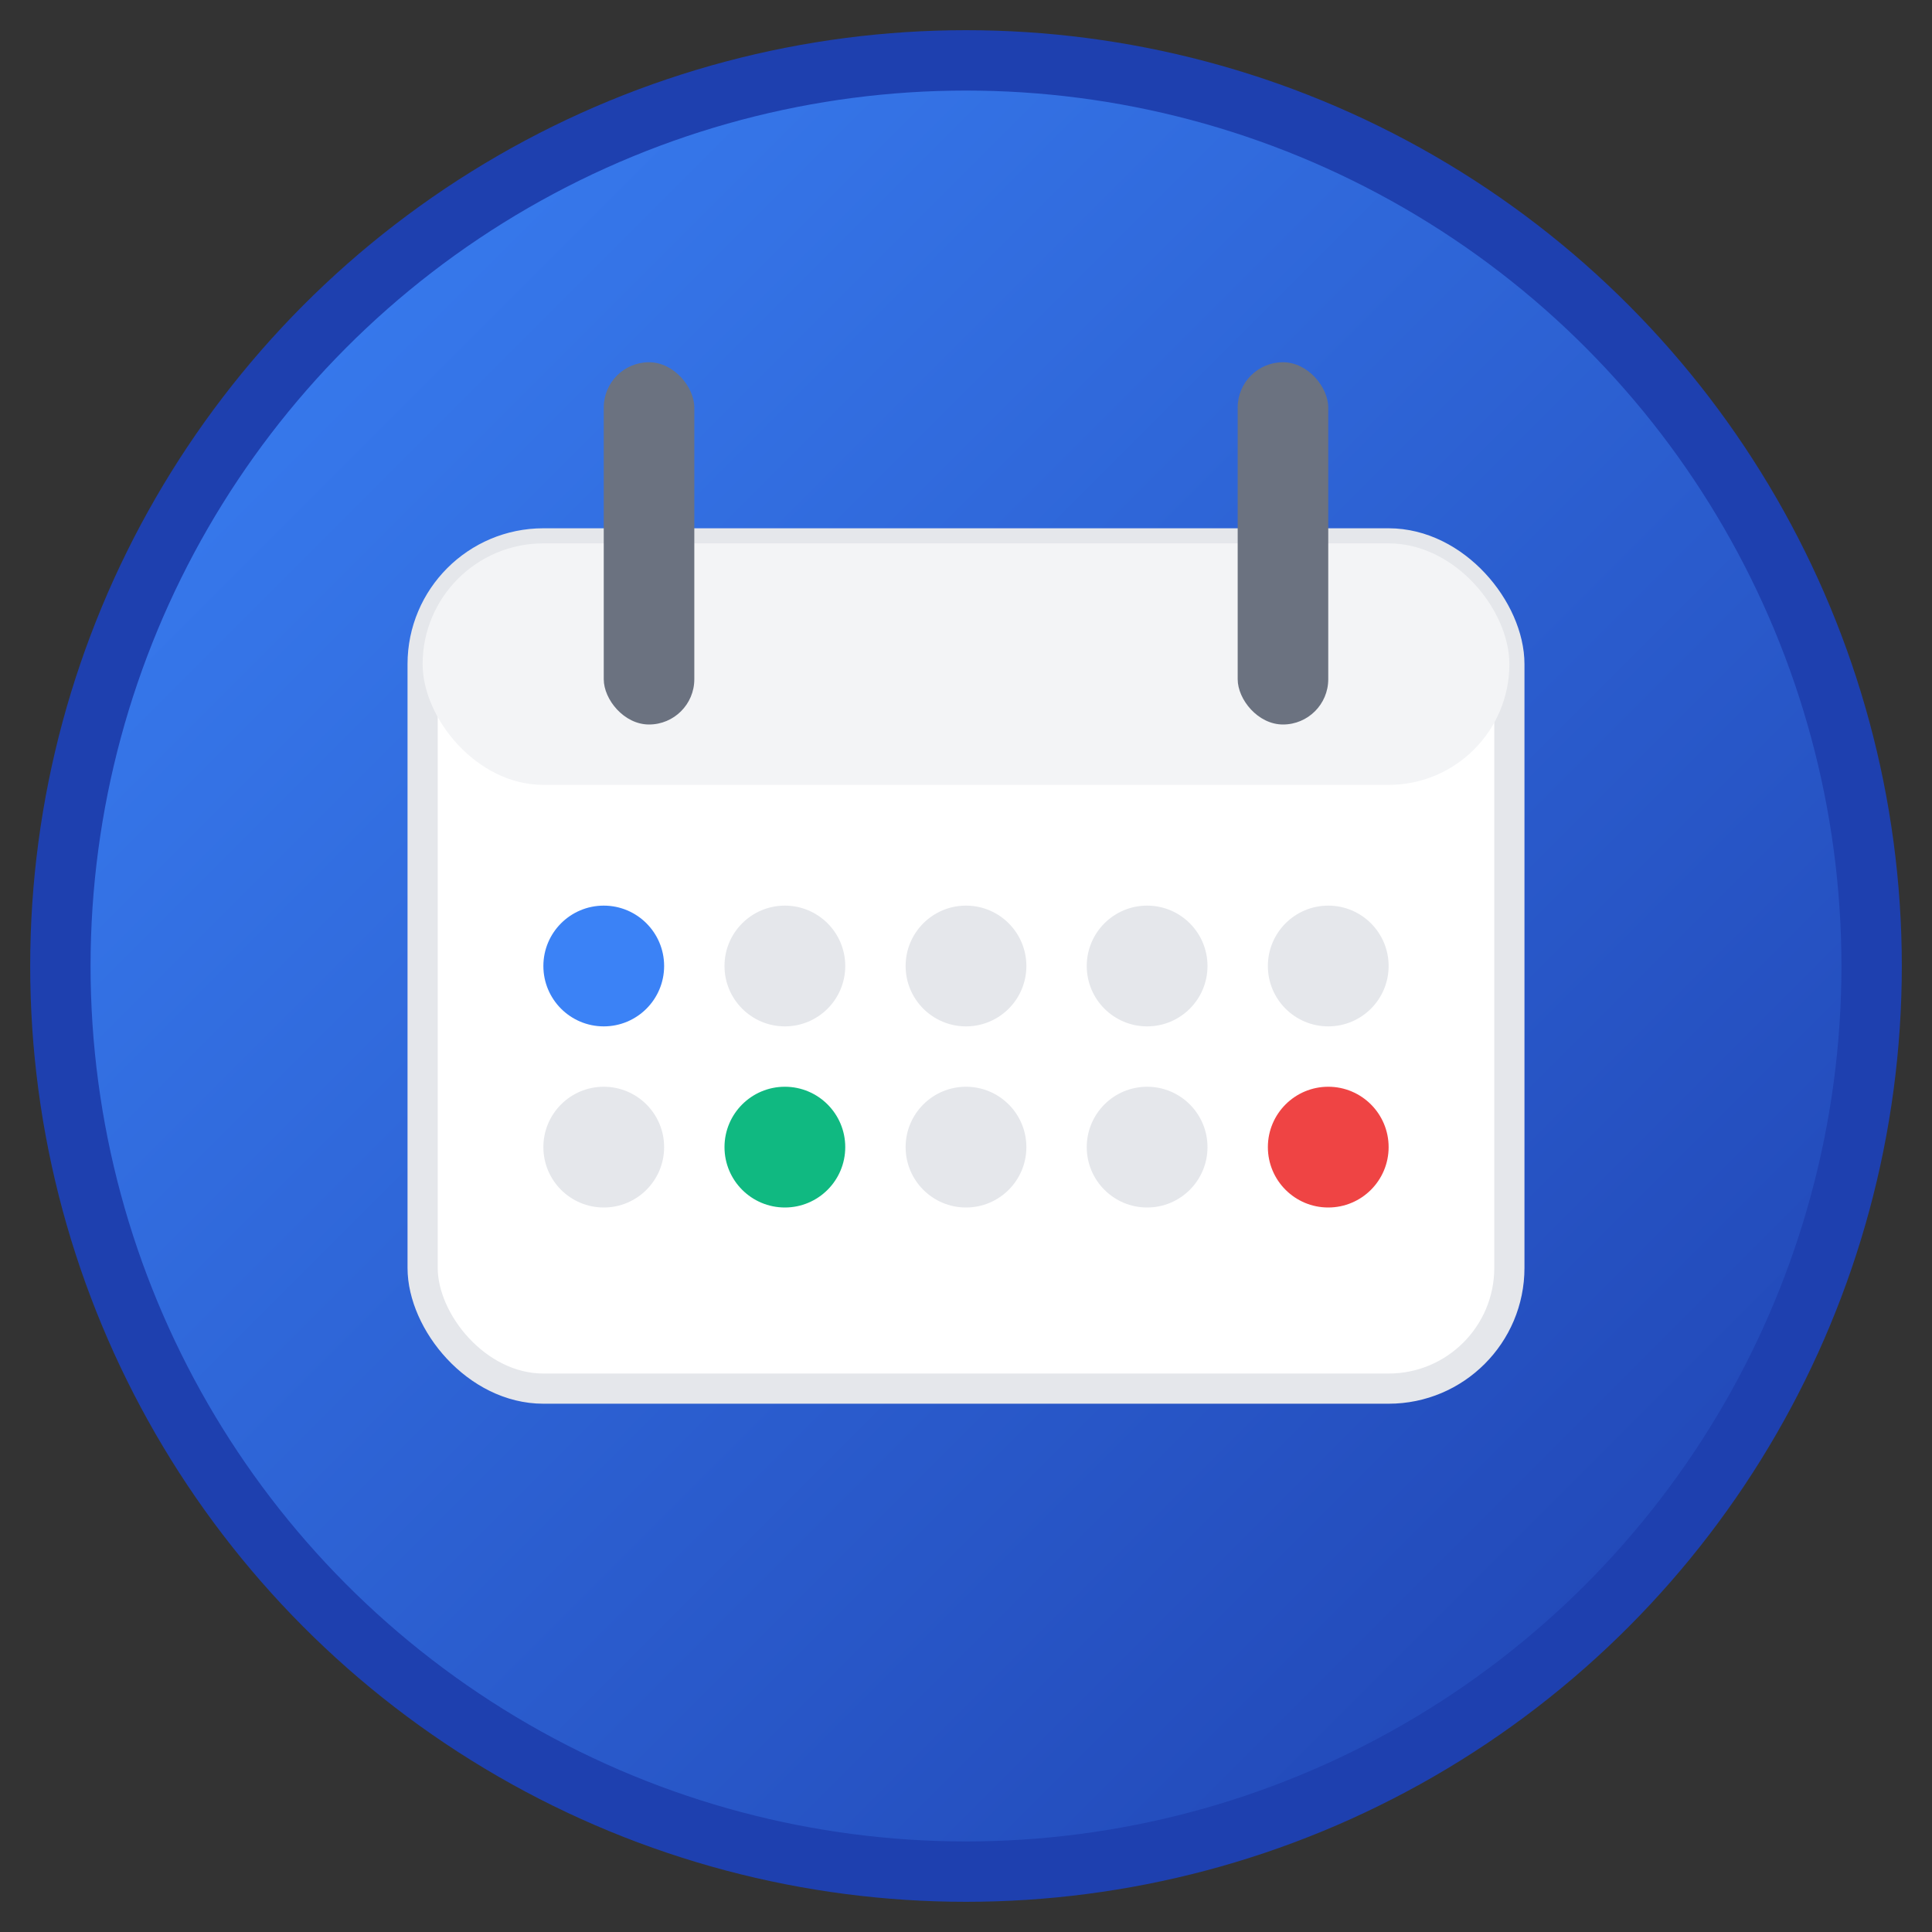 <svg xmlns="http://www.w3.org/2000/svg" viewBox="0 0 32 32" width="32" height="32">
  <rect x="0" y="0" width="32" height="32" fill="#333333" stroke="none"/>
  <defs>
    <linearGradient id="bgGradient" x1="0%" y1="0%" x2="100%" y2="100%">
      <stop offset="0%" style="stop-color:#3b82f6;stop-opacity:1" />
      <stop offset="100%" style="stop-color:#1e40af;stop-opacity:1" />
    </linearGradient>
  </defs>
  
  <!-- Background circle -->
  <circle cx="16" cy="16" r="15" fill="url(#bgGradient)" stroke="#1e40af" stroke-width="1"/>
  
  <!-- Calendar base -->
  <rect x="7" y="9" width="18" height="14" rx="2" fill="white" stroke="#e5e7eb" stroke-width="0.5"/>
  
  <!-- Calendar header -->
  <rect x="7" y="9" width="18" height="4" rx="2" fill="#f3f4f6"/>
  
  <!-- Calendar rings/spirals -->
  <rect x="10" y="6" width="1.5" height="6" rx="0.75" fill="#6b7280"/>
  <rect x="20.5" y="6" width="1.5" height="6" rx="0.75" fill="#6b7280"/>
  
  <!-- Calendar grid dots -->
  <circle cx="10" cy="16" r="1" fill="#3b82f6"/>
  <circle cx="13" cy="16" r="1" fill="#e5e7eb"/>
  <circle cx="16" cy="16" r="1" fill="#e5e7eb"/>
  <circle cx="19" cy="16" r="1" fill="#e5e7eb"/>
  <circle cx="22" cy="16" r="1" fill="#e5e7eb"/>
  
  <circle cx="10" cy="19" r="1" fill="#e5e7eb"/>
  <circle cx="13" cy="19" r="1" fill="#10b981"/>
  <circle cx="16" cy="19" r="1" fill="#e5e7eb"/>
  <circle cx="19" cy="19" r="1" fill="#e5e7eb"/>
  <circle cx="22" cy="19" r="1" fill="#ef4444"/>
</svg>